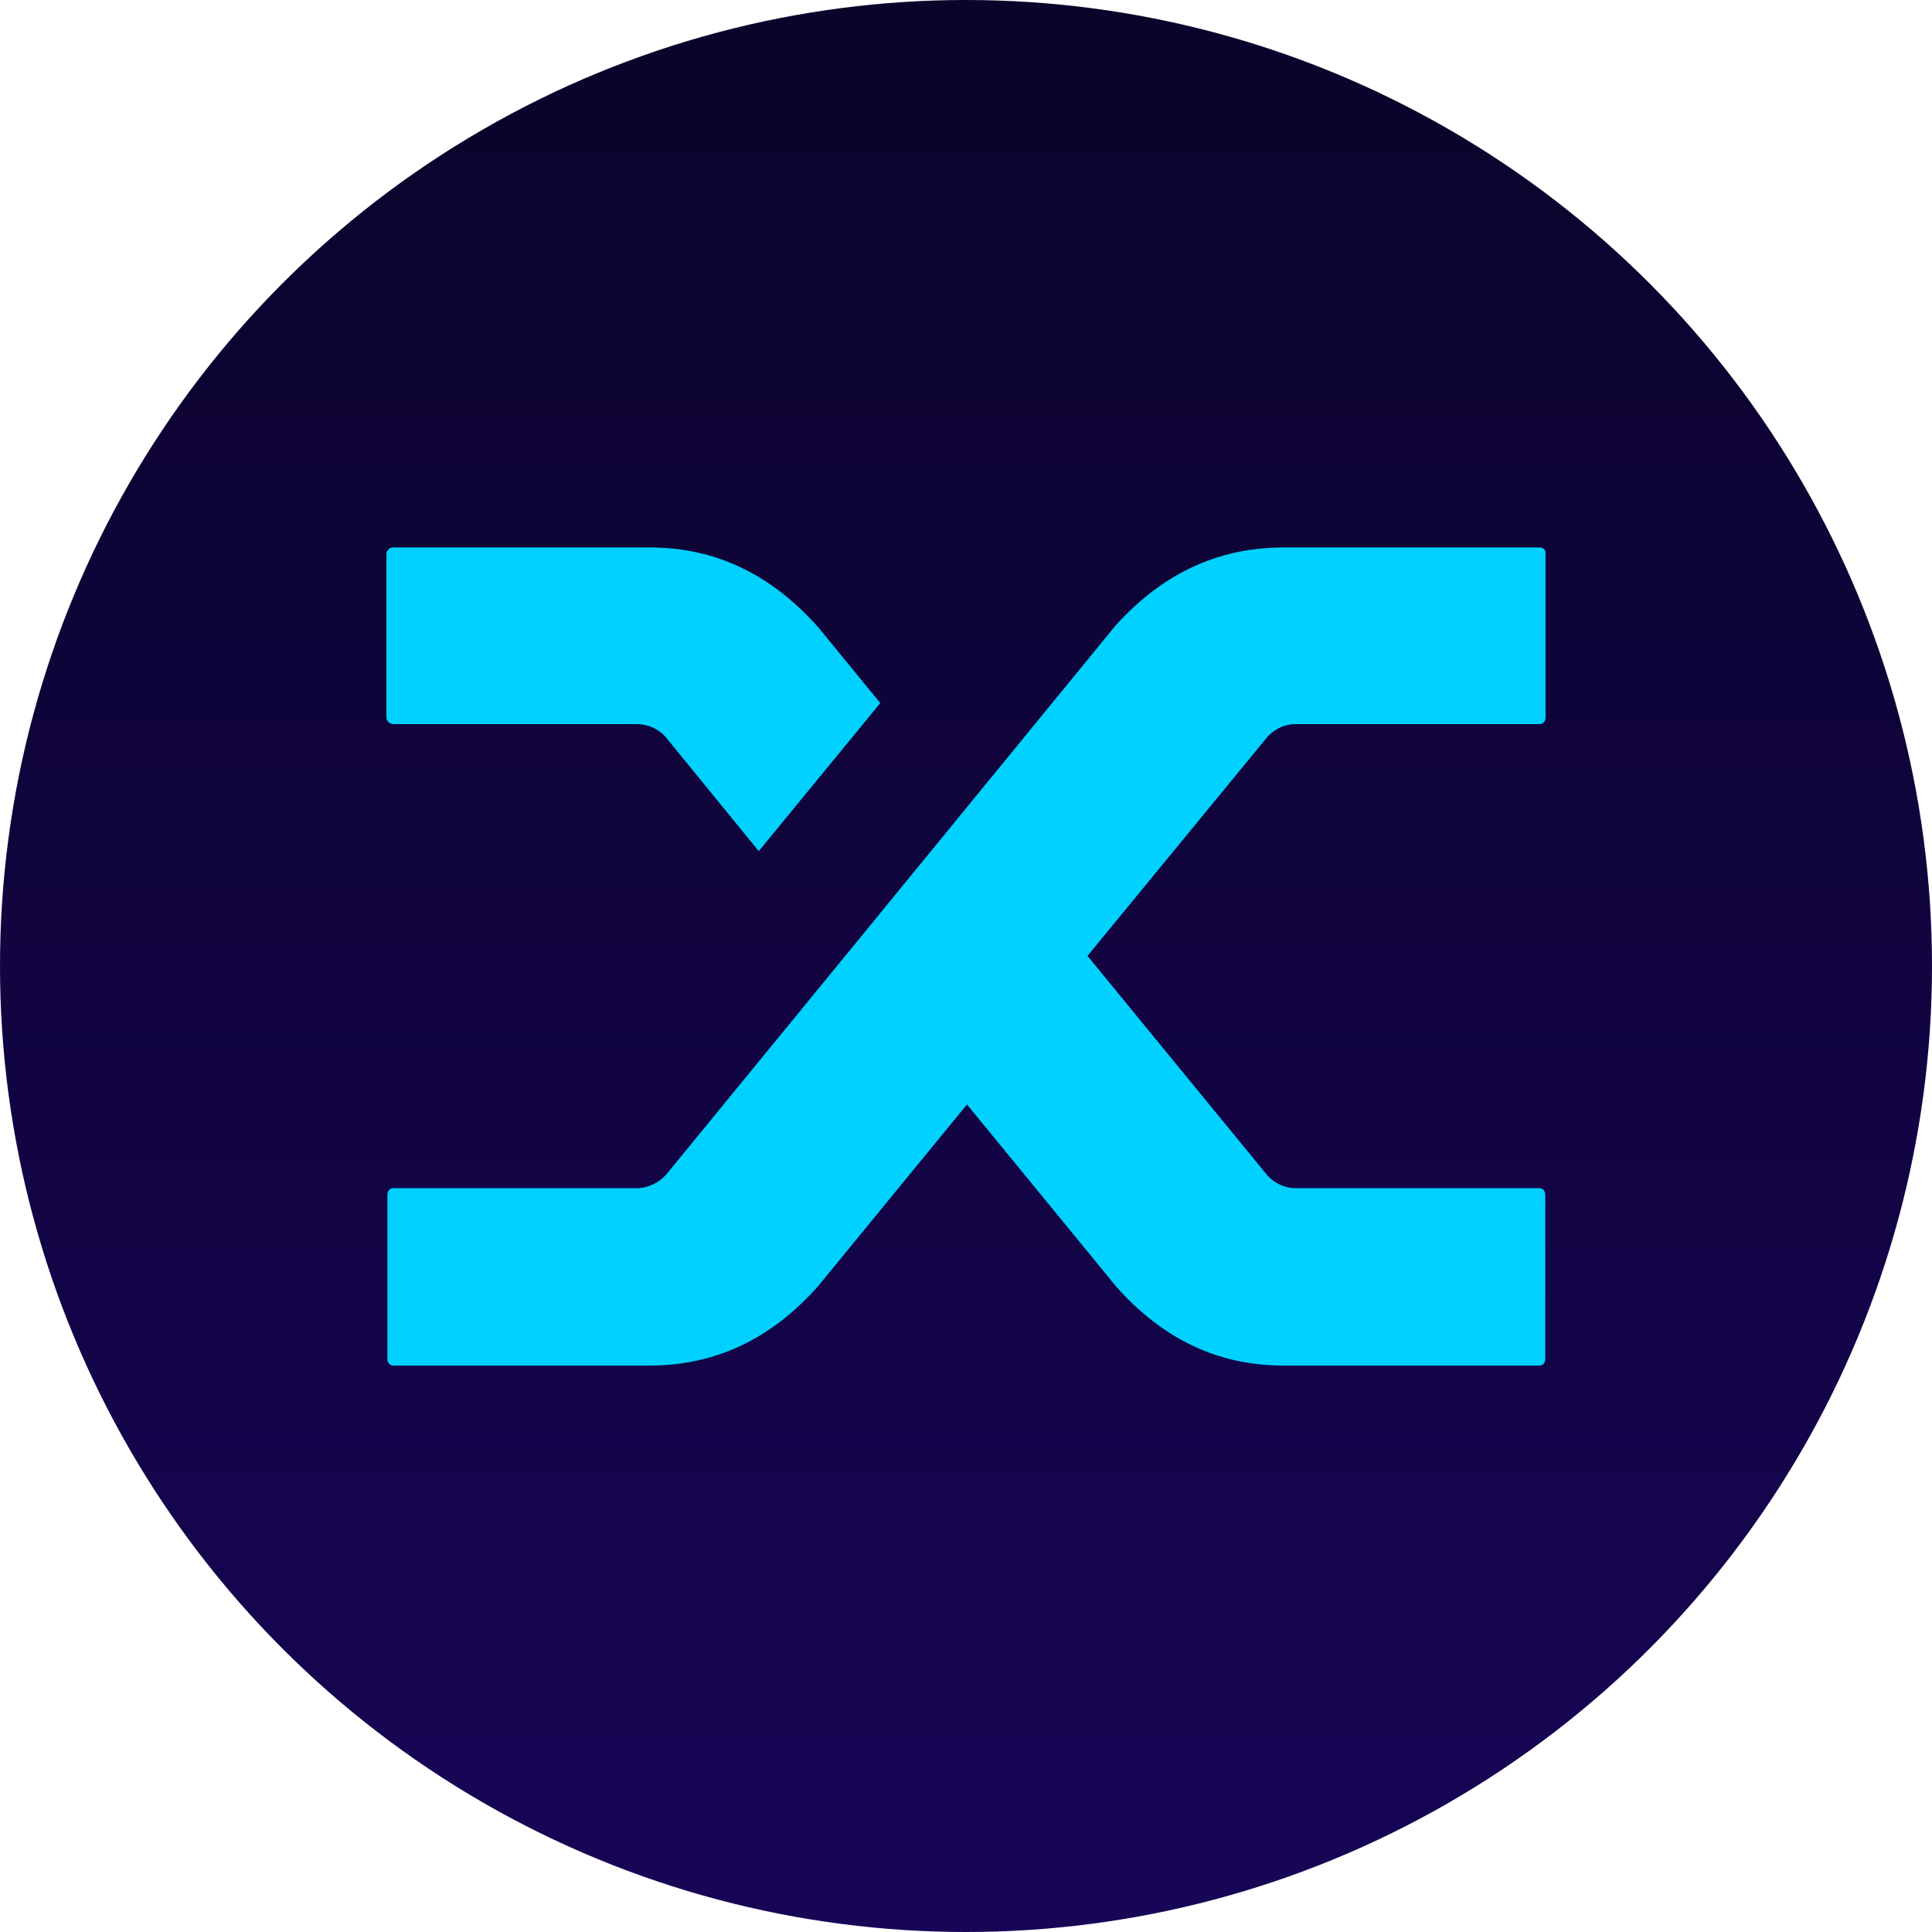 <svg width="60" height="60" viewBox="0 0 60 60" fill="none" xmlns="http://www.w3.org/2000/svg">
<g clip-path="url(#clip0_2658_22046)">
<circle cx="30" cy="30" r="30" fill="url(#paint0_linear_2658_22046)"/>
<path d="M20.7 22.923C20.474 22.643 20.132 22.488 19.766 22.488H12.226C12.163 22.488 12.109 22.464 12.062 22.425C12.023 22.386 12 22.34 12 22.285V17.204C12 17.149 12.023 17.103 12.062 17.064C12.109 17.017 12.163 16.994 12.226 17.002H20.194C22.202 17.002 23.937 17.826 25.4 19.468L27.338 21.834L23.564 26.433L20.7 22.923ZM34.629 19.445C36.084 17.819 37.827 17.002 39.858 17.002H47.803C47.858 16.994 47.913 17.017 47.951 17.048C47.99 17.087 48.006 17.142 47.998 17.204V22.285C47.998 22.34 47.983 22.386 47.951 22.425C47.913 22.472 47.858 22.495 47.803 22.488H40.263C39.905 22.48 39.563 22.643 39.329 22.923L33.773 29.686L39.353 36.495C39.578 36.751 39.913 36.907 40.255 36.899H47.796C47.85 36.892 47.913 36.923 47.944 36.962C47.975 37.008 47.998 37.071 47.99 37.125V42.206C47.99 42.261 47.975 42.307 47.944 42.346C47.905 42.393 47.85 42.416 47.796 42.409H39.858C37.827 42.409 36.1 41.584 34.653 39.942L30.03 34.3L25.408 39.942C23.953 41.584 22.21 42.409 20.178 42.409H12.226C12.171 42.416 12.109 42.385 12.078 42.346C12.039 42.3 12.023 42.237 12.031 42.183V37.102C12.031 37.047 12.047 37 12.078 36.962C12.117 36.915 12.171 36.892 12.226 36.899H19.766C20.124 36.899 20.466 36.736 20.7 36.464L26.155 29.802L34.629 19.445Z" fill="#00D1FF"/>
</g>
<defs>
<linearGradient id="paint0_linear_2658_22046" x1="30" y1="0" x2="30" y2="60" gradientUnits="userSpaceOnUse">
<stop stop-color="#0B032A"/>
<stop offset="1" stop-color="#170556"/>
</linearGradient>
<clipPath id="clip0_2658_22046">
<rect width="60" height="60" fill="white"/>
</clipPath>
</defs>
</svg>
